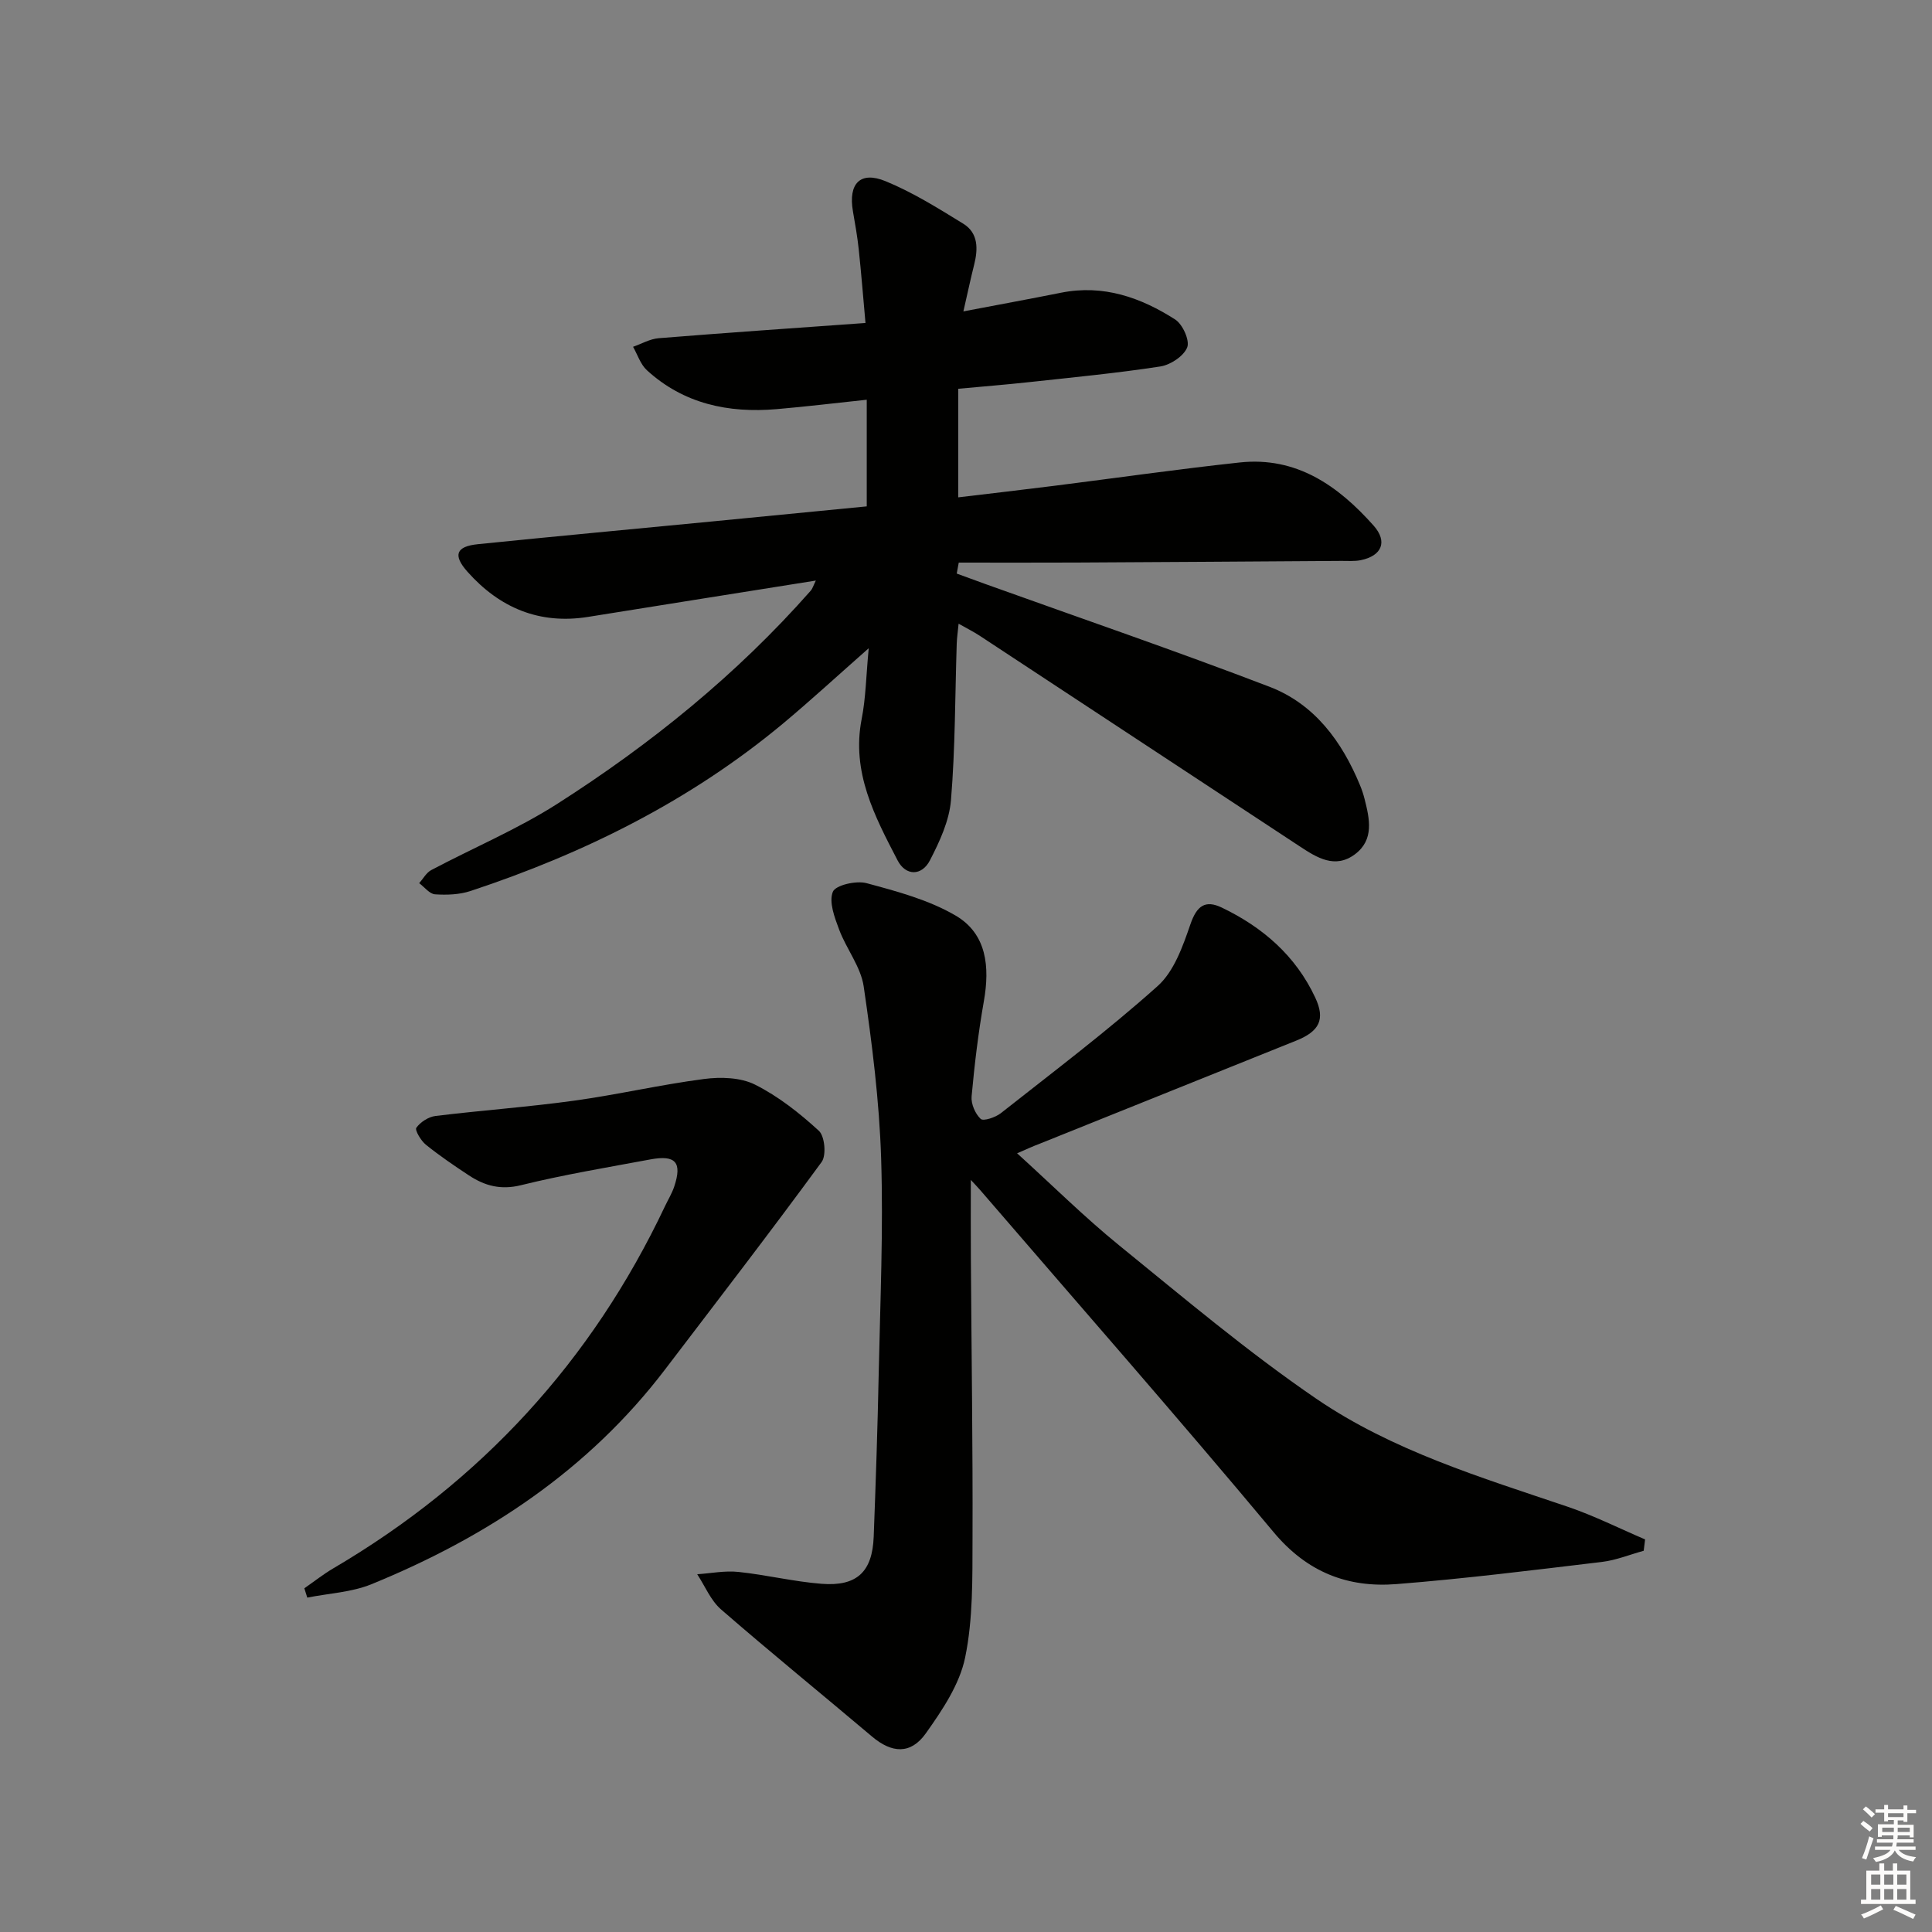 <svg enable-background="new 0 0 400 400" viewBox="0 0 400 400" xmlns="http://www.w3.org/2000/svg"><rect x="0" y="0" width="400" height="400" fill="#808080" stroke="none"/><g fill="#010100"><path d="m198.08 118.75c1.93.71 3.86 1.42 5.8 2.12 19.66 7.06 39.43 13.84 58.94 21.31 9.32 3.57 15.01 11.3 18.76 20.4.38.92.7 1.87.94 2.84 1.05 4.12 2.02 8.46-2.01 11.46-4.11 3.06-7.86.69-11.43-1.66-22.09-14.55-44.18-29.09-66.28-43.62-1.22-.8-2.55-1.46-4.33-2.47-.16 1.67-.35 2.9-.39 4.13-.35 10.81-.3 21.64-1.19 32.4-.35 4.27-2.35 8.58-4.36 12.47-1.69 3.26-5 3.26-6.69.01-4.74-9.13-9.6-18.28-7.44-29.29.86-4.36.91-8.88 1.46-14.64-6.45 5.68-12 10.8-17.79 15.63-19.17 15.95-41.1 26.84-64.65 34.63-2.29.76-4.92.85-7.35.69-1.14-.08-2.19-1.5-3.28-2.31.82-.92 1.47-2.16 2.48-2.7 8.66-4.59 17.78-8.42 26.01-13.66 19.42-12.39 37.25-26.81 52.55-44.17.4-.45.57-1.09 1.08-2.12-16.05 2.56-31.6 5.02-47.14 7.52-10.11 1.62-18.35-1.89-24.98-9.34-3.08-3.46-2.36-5.25 2.14-5.71 16.2-1.65 32.41-3.15 48.62-4.72 10.57-1.02 21.13-2.06 31.9-3.11 0-7.36 0-14.44 0-22.08-6.51.69-12.58 1.43-18.67 1.95-9.99.85-19.24-1.1-26.85-8.06-1.32-1.21-1.93-3.21-2.86-4.85 1.77-.62 3.51-1.64 5.32-1.78 13.92-1.12 27.85-2.08 42.8-3.15-.47-5.22-.87-10.25-1.4-15.26-.28-2.64-.75-5.26-1.2-7.87-.99-5.71 1.49-8.39 6.75-6.23 5.63 2.31 10.89 5.6 16.1 8.81 3.13 1.93 3.07 5.23 2.24 8.52-.72 2.84-1.32 5.71-2.22 9.63 7.4-1.41 13.83-2.59 20.24-3.87 8.72-1.74 16.48.98 23.61 5.55 1.55.99 3.05 4.34 2.49 5.77-.72 1.81-3.45 3.62-5.55 3.95-9.03 1.39-18.13 2.26-27.22 3.25-4.77.52-9.55.9-14.63 1.37v22.48c6.68-.8 13.21-1.55 19.72-2.37 12.85-1.62 25.67-3.46 38.54-4.85 11.76-1.27 20.39 4.82 27.73 13.07 2.96 3.33 1.7 6.27-2.67 7.16-1.29.26-2.66.14-3.99.15-18.33.12-36.65.25-54.98.34-8.08.04-16.16.01-24.25.01-.14.71-.28 1.49-.42 2.27z"/><path d="m210.58 238.78c7.29 6.61 13.89 13.17 21.07 19.01 13.42 10.9 26.68 22.11 40.93 31.84 15.73 10.73 34.04 16.25 51.98 22.32 5.48 1.86 10.7 4.49 16.04 6.77-.1.78-.19 1.56-.29 2.35-2.88.79-5.72 1.96-8.65 2.31-14.16 1.69-28.33 3.47-42.54 4.59-10.08.8-18.5-2.45-25.43-10.75-19.94-23.89-40.48-47.28-60.79-70.87-.5-.58-1.04-1.13-1.9-2.06 0 5.8-.03 11.03.01 16.25.12 19.32.41 38.65.34 57.97-.03 8.25.12 16.68-1.53 24.67-1.15 5.57-4.73 10.89-8.13 15.68-3.14 4.43-7.06 4.13-11.15.67-10.4-8.79-20.98-17.39-31.26-26.32-2.14-1.86-3.31-4.82-4.93-7.28 2.85-.19 5.74-.78 8.53-.48 5.76.6 11.45 2.01 17.22 2.46 7.32.57 10.51-2.48 10.79-9.74.43-11.31.81-22.62 1.04-33.93.31-14.81.97-29.64.5-44.43-.38-11.89-1.88-23.78-3.61-35.57-.6-4.09-3.59-7.77-5.09-11.79-.94-2.51-2.15-5.7-1.3-7.81.55-1.38 4.84-2.37 6.98-1.79 6.31 1.7 12.87 3.45 18.44 6.71 6.46 3.78 7.1 10.62 5.85 17.72-1.15 6.52-1.94 13.12-2.54 19.72-.14 1.54.75 3.6 1.88 4.66.56.52 3.04-.31 4.15-1.17 10.95-8.64 22.11-17.05 32.49-26.34 3.4-3.04 5.22-8.25 6.79-12.81 1.31-3.79 3.05-5.09 6.5-3.43 8.48 4.07 15.31 9.99 19.35 18.66 2.09 4.48.87 6.94-3.95 8.88-17.7 7.11-35.4 14.22-53.1 21.34-1.34.5-2.64 1.1-4.69 1.99z"/><path d="m63.01 328.84c2-1.39 3.92-2.91 6.01-4.14 30.57-17.96 53.5-42.91 68.66-74.97.64-1.35 1.44-2.65 1.91-4.06 1.67-5 .31-6.6-4.91-5.63-8.96 1.67-17.97 3.16-26.81 5.34-4.2 1.04-7.51.13-10.79-2.03-3.05-2.01-6.08-4.07-8.92-6.36-1.02-.83-2.31-3.02-1.96-3.5.84-1.18 2.51-2.26 3.96-2.44 9.56-1.17 19.18-1.85 28.71-3.17 9.01-1.24 17.9-3.32 26.92-4.49 3.45-.45 7.55-.32 10.53 1.17 4.82 2.42 9.22 5.89 13.22 9.56 1.22 1.12 1.58 5.08.57 6.46-10.59 14.46-21.53 28.66-32.39 42.92-15.87 20.84-36.9 34.73-60.83 44.5-4.12 1.68-8.83 1.88-13.27 2.77-.19-.65-.4-1.29-.61-1.93z"/></g><path d="m385.2 377.6.6-.6c.6.4 1.3.9 1.9 1.5l-.6.7c-.8-.6-1.4-1.1-1.9-1.6zm.3 7.1c.6-1.4 1.1-2.9 1.5-4.5.3.1.6.3.9.4-.5 1.4-1 2.9-1.5 4.4zm.2-10.1.6-.6c.7.5 1.3 1.1 1.9 1.6l-.7.7c-.6-.6-1.2-1.2-1.8-1.7zm8.4-.8h.8v.9h1.8v.7h-1.8v1.8h-.8v-.3h-1.2v.9h3.3v2.6h-.8v-.4h-2.5c0 .3 0 .6-.1.8h3.4v.7h-3.5c0 .3-.1.6-.1.8h4v.7h-3.5c.7.9 1.9 1.3 3.6 1.5-.2.2-.4.5-.6.9-1.9-.3-3.2-1.1-3.8-2.3-.5 1.1-1.8 2-3.9 2.4-.2-.3-.4-.5-.6-.8 1.9-.4 3.1-.9 3.6-1.7h-3.2v-.7h3.5c.1-.2.1-.5.2-.8h-3.3v-.7h3.4c0-.2 0-.5 0-.8h-2.4v.3h-.8v-2.6h3.3v-.9h-1.2v.3h-.8v-1.8h-1.8v-.7h1.8v-.9h.8v.9h3.2zm-4.4 5.5h2.4c0-.3 0-.6 0-.9h-2.4zm1.2-3.1h3.2v-.8h-3.2zm4.4 2.2h-2.4v.9h2.5v-.9z" fill="#fcfbfa"/><path d="m389.2 385.8h.9v1.5h1.8v-1.5h.9v1.5h2.7v6h1.1v.9h-11.3v-.9h1.1v-6h2.7v-1.5zm.2 8.7.5.8c-1.2.6-2.5 1.3-4 1.9-.2-.3-.3-.6-.6-.8 1.6-.6 3-1.3 4.1-1.9zm-2-4.3h1.9v-2.1h-1.9zm0 3.1h1.9v-2.2h-1.9zm2.7-3.1h1.9v-2.1h-1.9zm0 3.1h1.9v-2.2h-1.9zm2.4 1.3c1.4.6 2.7 1.2 4.1 1.8l-.5.9c-1.5-.7-2.8-1.4-4.1-1.9zm2.2-6.5h-1.9v2.1h1.9zm-1.9 5.2h1.9v-2.2h-1.9z" fill="#fcfbfa"/></svg>
